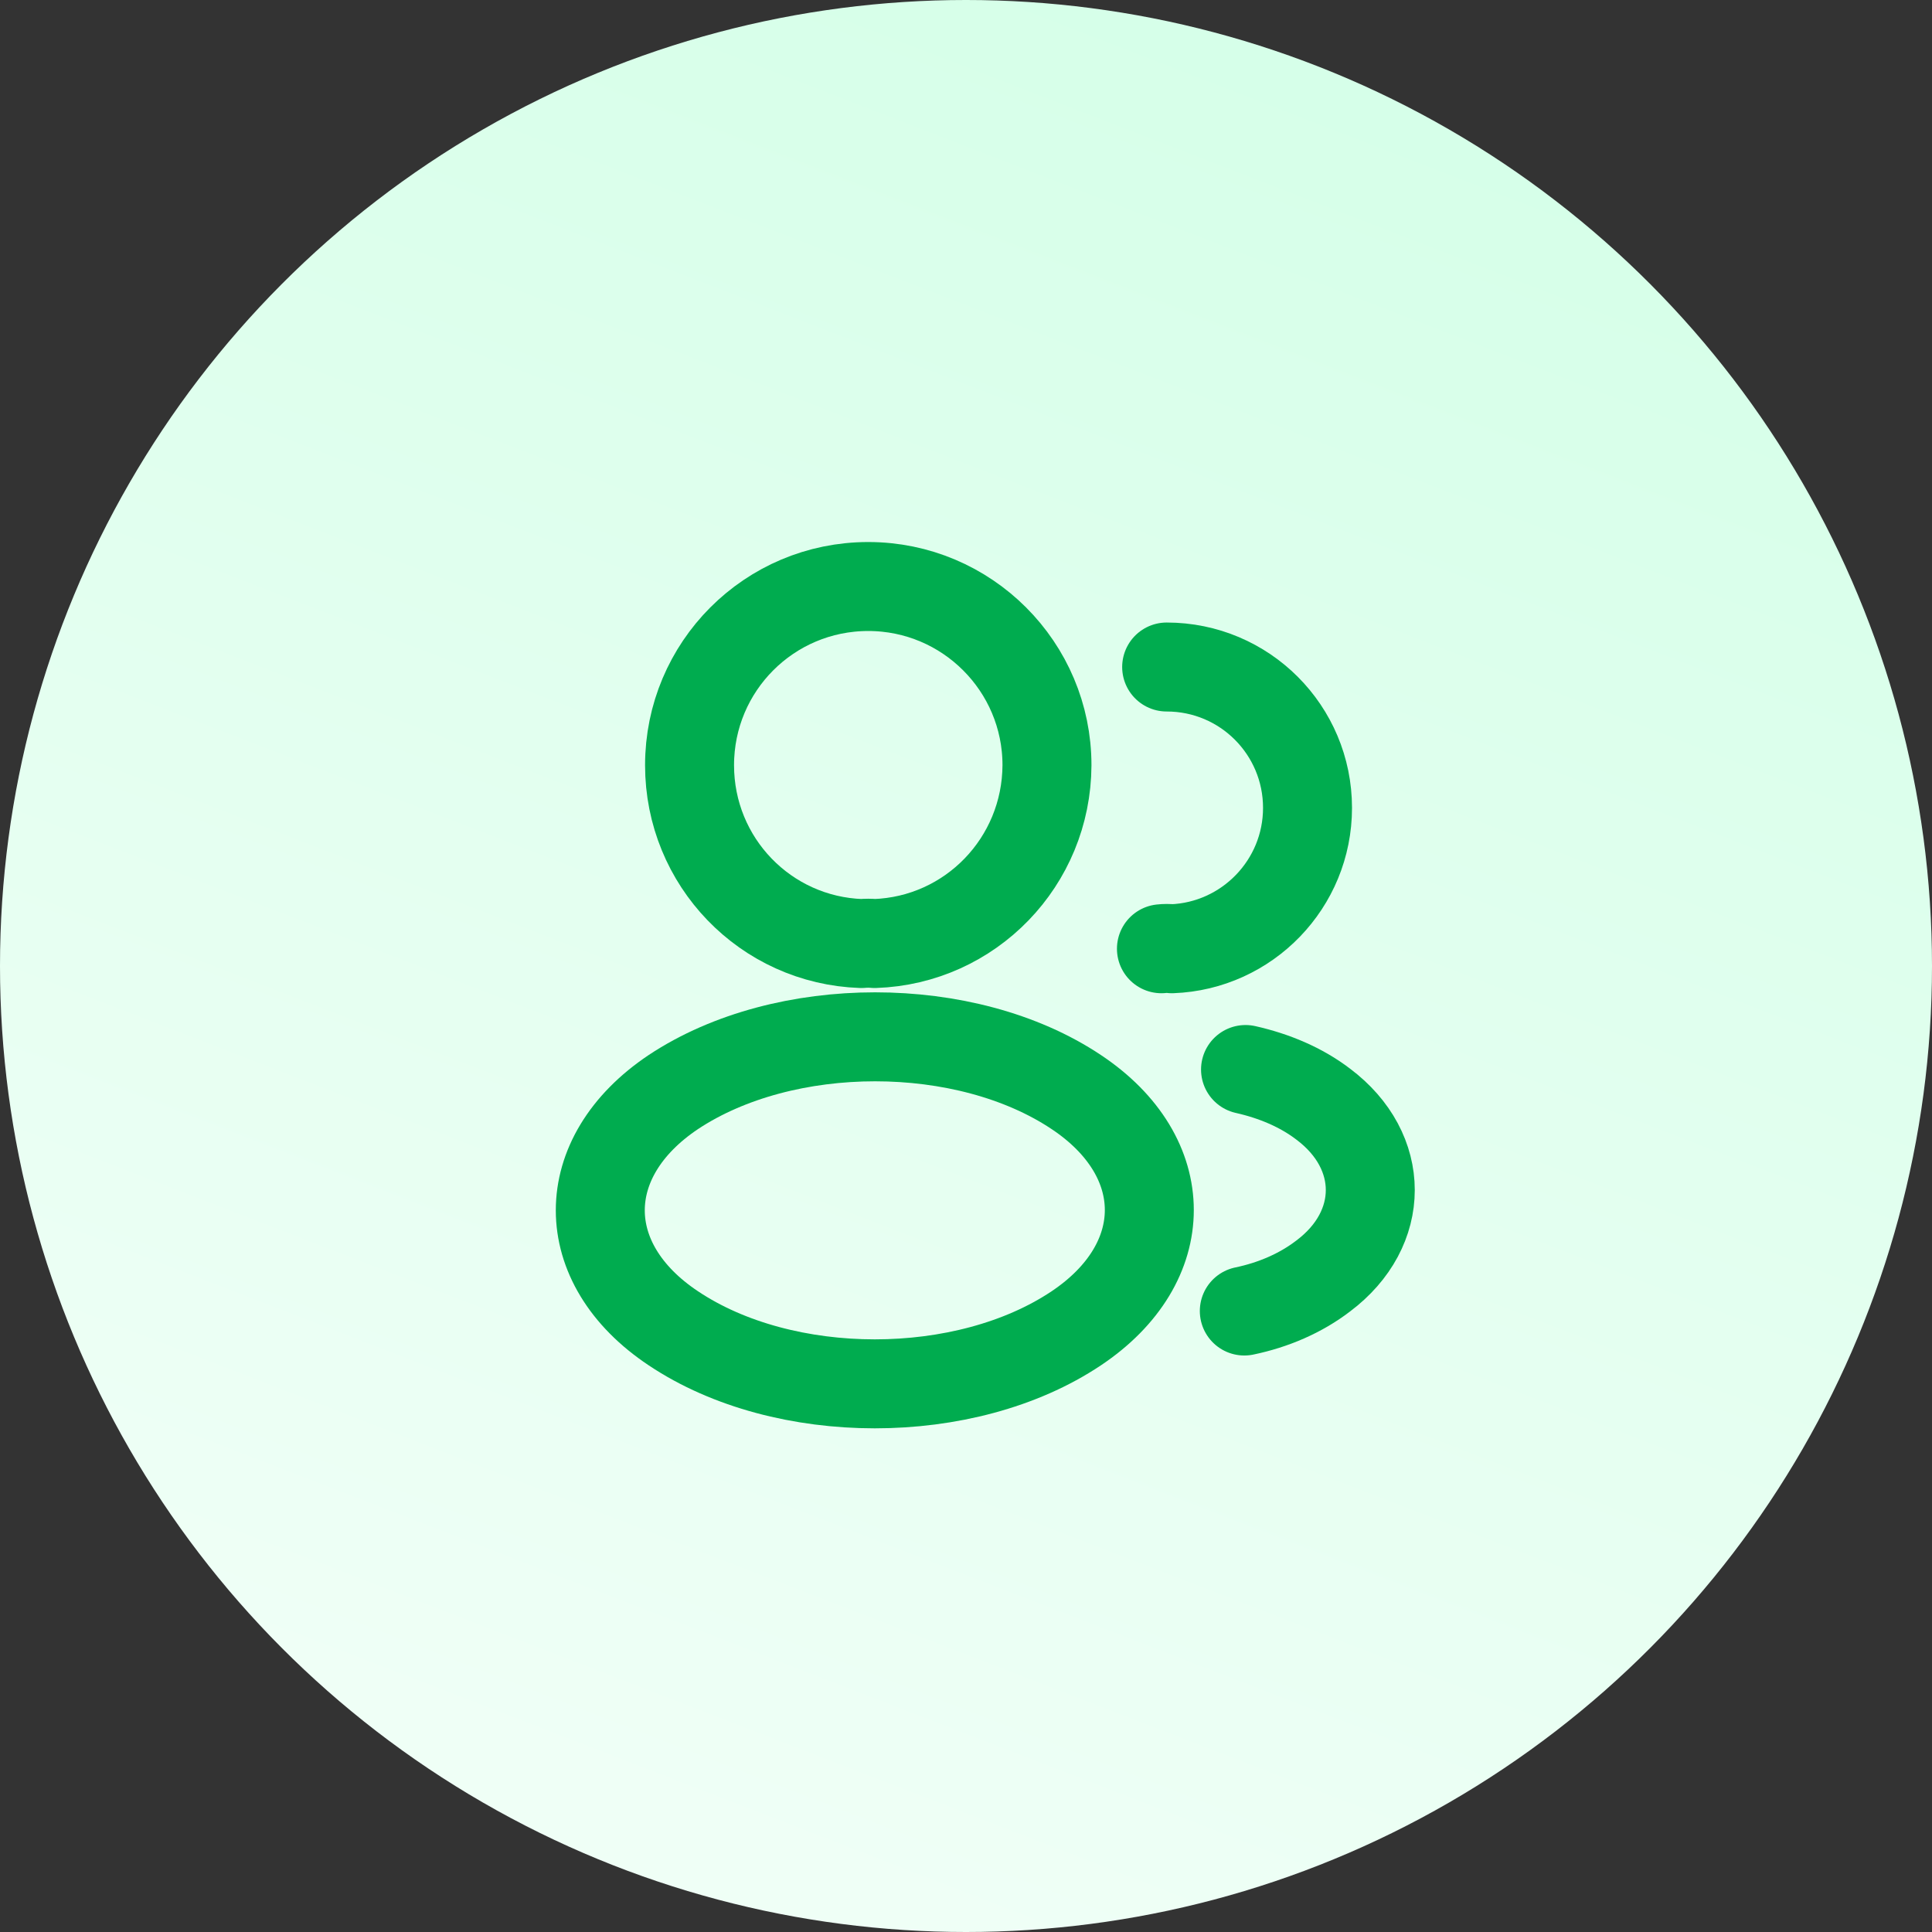 <svg width="57" height="57" viewBox="0 0 57 57" fill="none" xmlns="http://www.w3.org/2000/svg">
<rect x="0" y="0" width="57" height="57" fill="#333333" stroke="none"/>
<circle cx="28.5" cy="28.5" r="28.5" fill="url(#opportunity_card_icon)"/>
<path d="M25.806 27.837C25.688 27.825 25.545 27.825 25.414 27.837C22.588 27.742 20.344 25.426 20.344 22.576C20.344 19.667 22.695 17.304 25.616 17.304C28.526 17.304 30.889 19.667 30.889 22.576C30.877 25.426 28.633 27.742 25.806 27.837Z" stroke="#00AC4F" stroke-width="2.625" stroke-linecap="round" stroke-linejoin="round"/>
<path d="M34.42 19.679C36.724 19.679 38.576 21.543 38.576 23.835C38.576 26.079 36.795 27.908 34.574 27.991C34.479 27.979 34.373 27.979 34.266 27.991" stroke="#00AC4F" stroke-width="2.625" stroke-linecap="round" stroke-linejoin="round"/>
<path d="M19.866 32.219C16.992 34.142 16.992 37.278 19.866 39.189C23.132 41.374 28.488 41.374 31.753 39.189C34.627 37.266 34.627 34.131 31.753 32.219C28.499 30.046 23.144 30.046 19.866 32.219Z" stroke="#00AC4F" stroke-width="2.625" stroke-linecap="round" stroke-linejoin="round"/>
<path d="M36.711 38.679C37.566 38.501 38.373 38.156 39.038 37.646C40.891 36.256 40.891 33.964 39.038 32.575C38.385 32.076 37.59 31.744 36.747 31.554" stroke="#00AC4F" stroke-width="2.625" stroke-linecap="round" stroke-linejoin="round"/>
<defs>
<linearGradient id="opportunity_card_icon" x1="50.587" y1="1.45348e-06" x2="28.5" y2="57" gradientUnits="userSpaceOnUse">
<stop stop-color="#D3FFE7"/>
<stop offset="1" stop-color="#EFFFF6"/>
</linearGradient>
</defs>
</svg>
